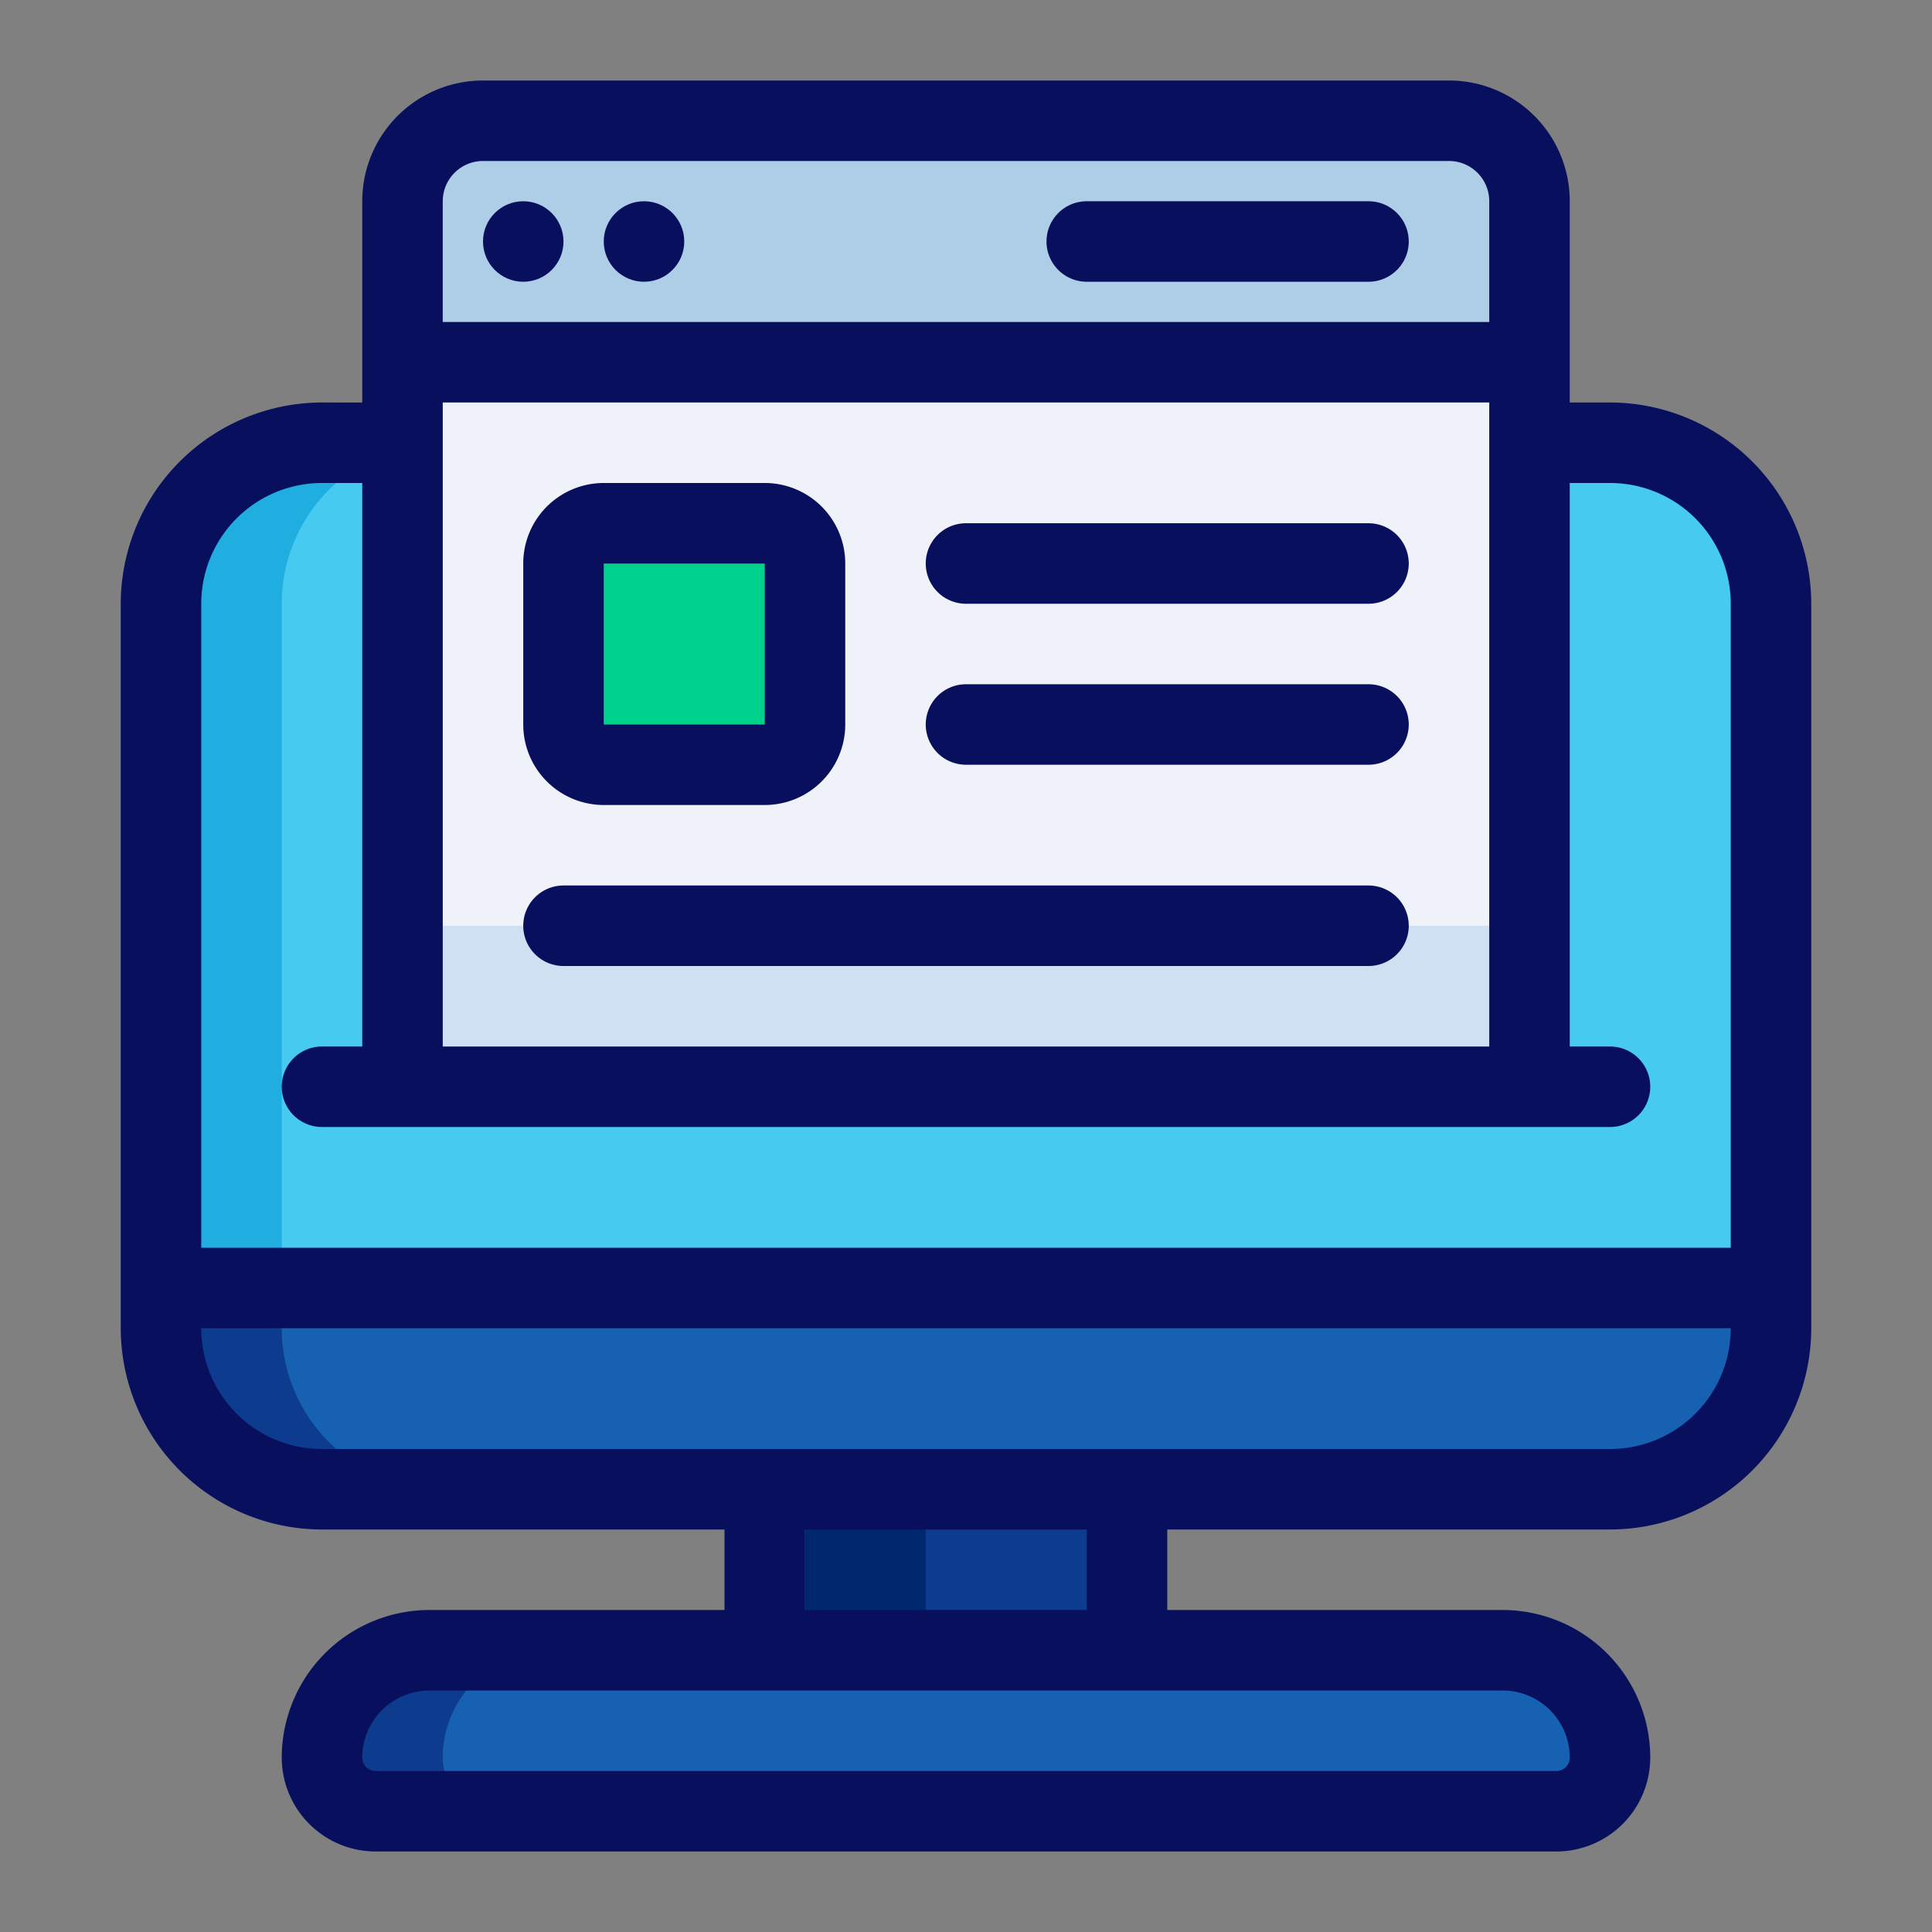 <?xml version="1.0" encoding="UTF-8" standalone="no"?> <svg id="Layer_1" data-name="Layer 1" xmlns="http://www.w3.org/2000/svg" viewBox="0 0 48 48"><rect x="0" y="0" width="48" height="48" fill="#808080" stroke="none"/><defs><style>.cls-1{fill:#47caf0;}.cls-2{fill:#20aee1;}.cls-3{fill:#1761b2;}.cls-4{fill:#0d3b8d;}.cls-5{fill:#00286f;}.cls-6{fill:#eff3f9;}.cls-7{fill:#cfe0f3;}.cls-8{fill:#aecee8;}.cls-9{fill:#00d18d;}.cls-10{fill:#08105e;}</style></defs><rect class="cls-1" x="4" y="11" width="40" height="26" rx="4"/><path class="cls-2" d="M7,33V15a4,4,0,0,1,4-4H8a4,4,0,0,0-4,4V33a4,4,0,0,0,4,4h3A4,4,0,0,1,7,33Z"/><path class="cls-3" d="M44,32H4v1a4,4,0,0,0,4,4H40a4,4,0,0,0,4-4Z"/><path class="cls-4" d="M7,33V32H4v1a4,4,0,0,0,4,4h3A4,4,0,0,1,7,33Z"/><path class="cls-3" d="M10.667,41H37.333A2.667,2.667,0,0,1,40,43.667v0A1.333,1.333,0,0,1,38.667,45H9.333A1.333,1.333,0,0,1,8,43.667v0A2.667,2.667,0,0,1,10.667,41Z"/><path class="cls-4" d="M11,43.667A2.667,2.667,0,0,1,13.667,41h-3A2.667,2.667,0,0,0,8,43.667,1.333,1.333,0,0,0,9.333,45h3A1.333,1.333,0,0,1,11,43.667Z"/><rect class="cls-4" x="20" y="37" width="8" height="4"/><rect class="cls-5" x="20" y="37" width="3" height="4"/><path class="cls-6" d="M10,27V5a2,2,0,0,1,2-2H36a2,2,0,0,1,2,2V27Z"/><rect class="cls-7" x="11" y="23" width="27" height="4"/><path class="cls-8" d="M12,3H36a2,2,0,0,1,2,2V9a0,0,0,0,1,0,0H10a0,0,0,0,1,0,0V5A2,2,0,0,1,12,3Z"/><rect class="cls-9" x="14" y="13" width="6" height="6" rx="1"/><path class="cls-10" d="M40,10H39V5a3,3,0,0,0-3-3H12A3,3,0,0,0,9,5v5H8a5.006,5.006,0,0,0-5,5V33a5.006,5.006,0,0,0,5,5H18v2H10.667A3.671,3.671,0,0,0,7,43.667,2.336,2.336,0,0,0,9.333,46H38.667A2.336,2.336,0,0,0,41,43.667,3.671,3.671,0,0,0,37.333,40H29V38H40a5.006,5.006,0,0,0,5-5V15A5.006,5.006,0,0,0,40,10ZM11,26V10H37V26ZM12,4H36a1,1,0,0,1,1,1V8H11V5A1,1,0,0,1,12,4ZM8,12H9V26H8a1,1,0,0,0,0,2H40a1,1,0,0,0,0-2H39V12h1a3,3,0,0,1,3,3V31H5V15A3,3,0,0,1,8,12ZM39,43.667a.333.333,0,0,1-.333.333H9.333A.333.333,0,0,1,9,43.667,1.669,1.669,0,0,1,10.667,42H37.333A1.669,1.669,0,0,1,39,43.667ZM27,40H20V38h7Zm13-4H8a3,3,0,0,1-3-3H43A3,3,0,0,1,40,36Z"/><path class="cls-10" d="M24,15H34a1,1,0,0,0,0-2H24a1,1,0,0,0,0,2Z"/><path class="cls-10" d="M34,17H24a1,1,0,0,0,0,2H34a1,1,0,0,0,0-2Z"/><path class="cls-10" d="M34,22H14a1,1,0,0,0,0,2H34a1,1,0,0,0,0-2Z"/><circle class="cls-10" cx="13" cy="6" r="1"/><circle class="cls-10" cx="16" cy="6" r="1"/><path class="cls-10" d="M27,7h7a1,1,0,0,0,0-2H27a1,1,0,0,0,0,2Z"/><path class="cls-10" d="M15,20h4a2,2,0,0,0,2-2V14a2,2,0,0,0-2-2H15a2,2,0,0,0-2,2v4A2,2,0,0,0,15,20Zm0-6h4v4H15Z"/></svg>